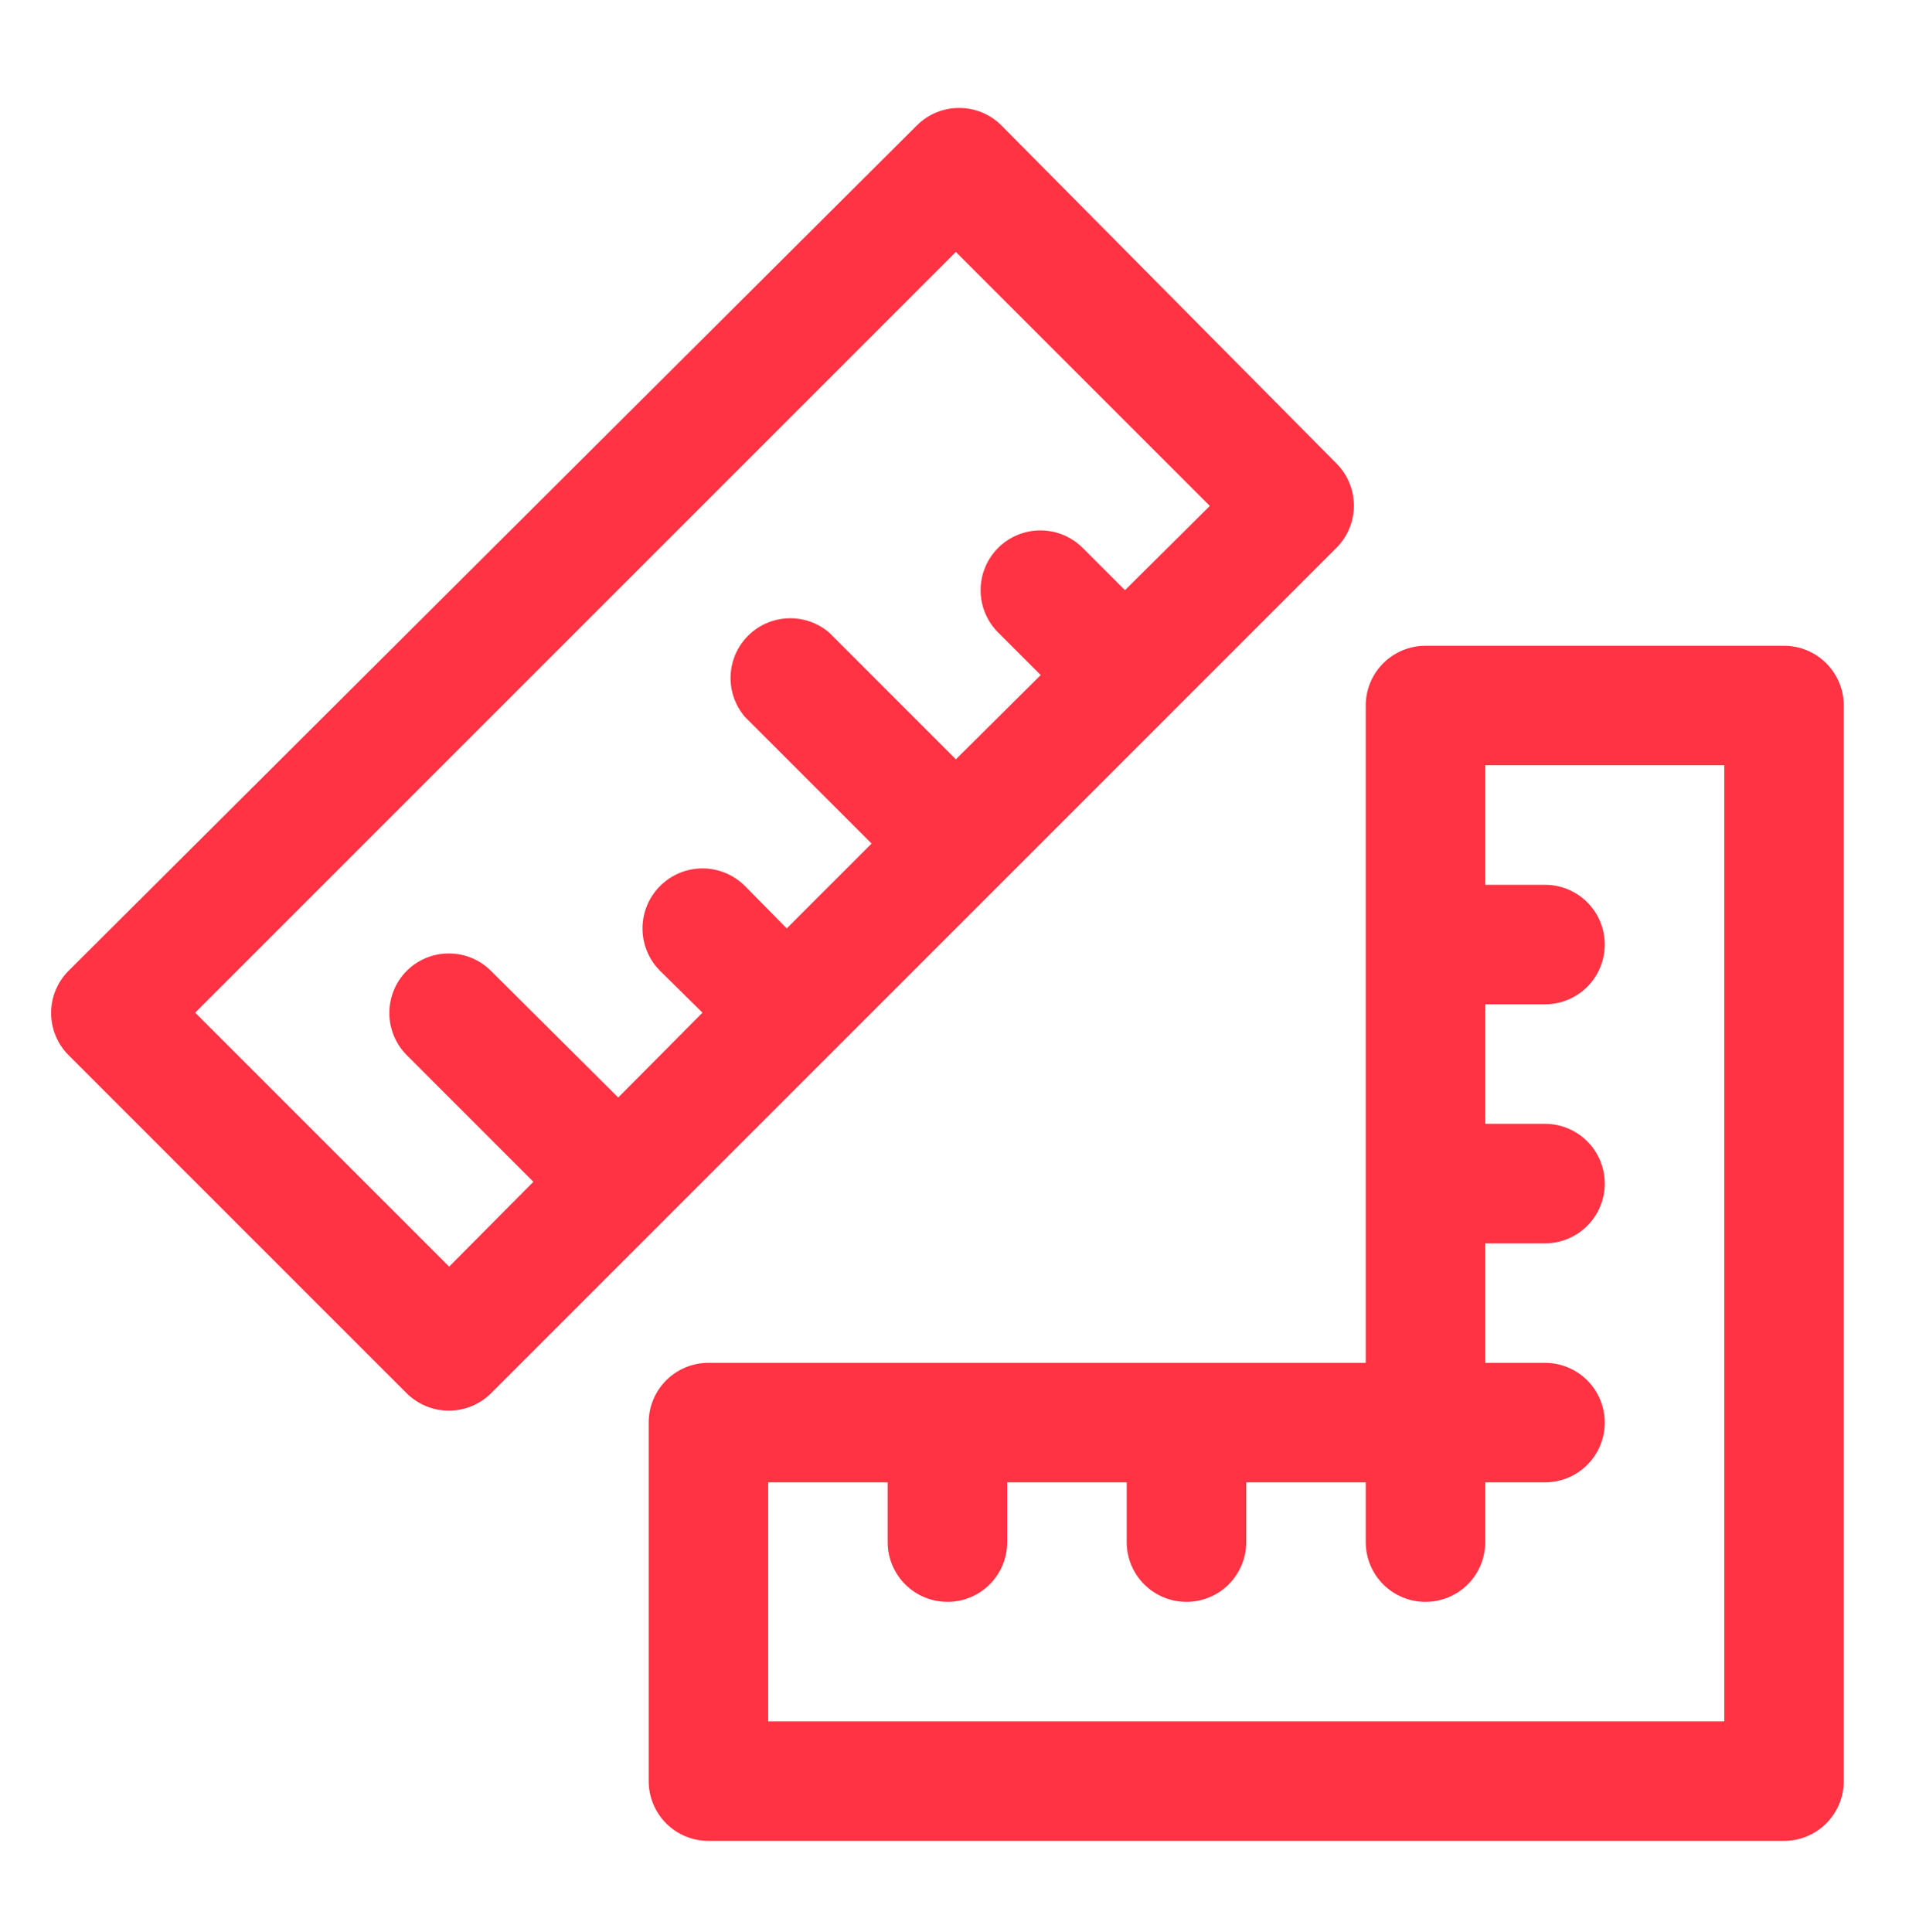 <?xml version="1.0" encoding="utf-8"?>
<svg viewBox="-3.2 -24 67.2 68" fill="none" xmlns="http://www.w3.org/2000/svg">
  <path d="M 43.847 -7.684 L 32.046 -19.59 C 31.85 -19.785 31.617 -19.939 31.361 -20.044 C 31.104 -20.149 30.83 -20.202 30.553 -20.2 C 30.001 -20.198 29.472 -19.979 29.081 -19.59 L -0.788 10.174 C -1.18 10.568 -1.4 11.101 -1.4 11.657 C -1.4 12.212 -1.18 12.746 -0.788 13.14 L 11.117 25.045 C 11.314 25.24 11.547 25.394 11.803 25.499 C 12.059 25.604 12.334 25.657 12.611 25.655 C 13.162 25.653 13.691 25.434 14.083 25.045 L 20.036 19.092 L 37.894 1.234 L 43.847 -4.719 C 44.239 -5.113 44.459 -5.646 44.459 -6.202 C 44.459 -6.757 44.239 -7.29 43.847 -7.684 Z M 36.401 -3.225 L 34.907 -4.719 C 34.513 -5.11 33.98 -5.33 33.424 -5.33 C 32.869 -5.33 32.335 -5.11 31.941 -4.719 C 31.744 -4.523 31.588 -4.29 31.481 -4.034 C 31.374 -3.778 31.319 -3.503 31.319 -3.225 C 31.319 -2.947 31.374 -2.673 31.481 -2.416 C 31.588 -2.16 31.744 -1.927 31.941 -1.732 L 33.435 -0.238 L 30.448 2.728 L 25.989 -1.732 C 25.586 -2.076 25.069 -2.256 24.539 -2.236 C 24.01 -2.215 23.508 -1.996 23.133 -1.621 C 22.758 -1.247 22.539 -0.745 22.518 -0.215 C 22.498 0.314 22.678 0.832 23.023 1.234 L 27.482 5.693 L 24.495 8.68 L 23.023 7.187 C 22.627 6.791 22.089 6.568 21.529 6.568 C 20.969 6.568 20.432 6.791 20.036 7.187 C 19.64 7.583 19.417 8.12 19.417 8.68 C 19.417 9.241 19.64 9.778 20.036 10.174 L 21.529 11.646 L 18.563 14.633 L 14.083 10.174 C 13.689 9.782 13.156 9.562 12.6 9.562 C 12.044 9.562 11.511 9.782 11.117 10.174 C 10.725 10.568 10.506 11.101 10.506 11.657 C 10.506 12.212 10.725 12.746 11.117 13.14 L 15.576 17.599 L 12.611 20.586 L 3.671 11.646 L 30.448 -15.131 L 39.388 -6.191 L 36.401 -3.225 Z" fill="#FF3343"/>
  <path d="M 21.738 40.8 L 59.6 40.8 C 60.158 40.8 60.693 40.578 61.087 40.184 C 61.482 39.789 61.704 39.254 61.704 38.697 L 61.704 0.834 C 61.704 0.277 61.482 -0.258 61.087 -0.653 C 60.693 -1.047 60.158 -1.269 59.6 -1.269 L 46.979 -1.269 C 46.422 -1.269 45.886 -1.047 45.492 -0.653 C 45.098 -0.258 44.876 0.277 44.876 0.834 L 44.876 23.972 L 21.738 23.972 C 21.18 23.972 20.645 24.194 20.251 24.588 C 19.856 24.983 19.635 25.518 19.635 26.076 L 19.635 38.697 C 19.635 39.254 19.856 39.789 20.251 40.184 C 20.645 40.578 21.18 40.8 21.738 40.8 Z M 23.841 28.179 L 28.048 28.179 L 28.048 30.283 C 28.048 30.841 28.27 31.376 28.664 31.77 C 29.059 32.165 29.594 32.386 30.152 32.386 C 30.71 32.386 31.245 32.165 31.639 31.77 C 32.034 31.376 32.255 30.841 32.255 30.283 L 32.255 28.179 L 36.462 28.179 L 36.462 30.283 C 36.462 30.841 36.684 31.376 37.078 31.77 C 37.473 32.165 38.008 32.386 38.566 32.386 C 39.123 32.386 39.658 32.165 40.053 31.77 C 40.447 31.376 40.669 30.841 40.669 30.283 L 40.669 28.179 L 44.876 28.179 L 44.876 30.283 C 44.876 30.841 45.098 31.376 45.492 31.77 C 45.886 32.165 46.422 32.386 46.979 32.386 C 47.537 32.386 48.072 32.165 48.467 31.77 C 48.861 31.376 49.083 30.841 49.083 30.283 L 49.083 28.179 L 51.186 28.179 C 51.744 28.179 52.279 27.958 52.674 27.563 C 53.068 27.169 53.29 26.634 53.29 26.076 C 53.29 25.518 53.068 24.983 52.674 24.588 C 52.279 24.194 51.744 23.972 51.186 23.972 L 49.083 23.972 L 49.083 19.766 L 51.186 19.766 C 51.744 19.766 52.279 19.544 52.674 19.149 C 53.068 18.755 53.29 18.22 53.29 17.662 C 53.29 17.104 53.068 16.569 52.674 16.175 C 52.279 15.78 51.744 15.559 51.186 15.559 L 49.083 15.559 L 49.083 11.352 L 51.186 11.352 C 51.744 11.352 52.279 11.13 52.674 10.736 C 53.068 10.341 53.29 9.806 53.29 9.248 C 53.29 8.69 53.068 8.155 52.674 7.761 C 52.279 7.366 51.744 7.145 51.186 7.145 L 49.083 7.145 L 49.083 2.938 L 57.497 2.938 L 57.497 36.593 L 23.841 36.593 L 23.841 28.179 Z" fill="#FF3343"/>
</svg>